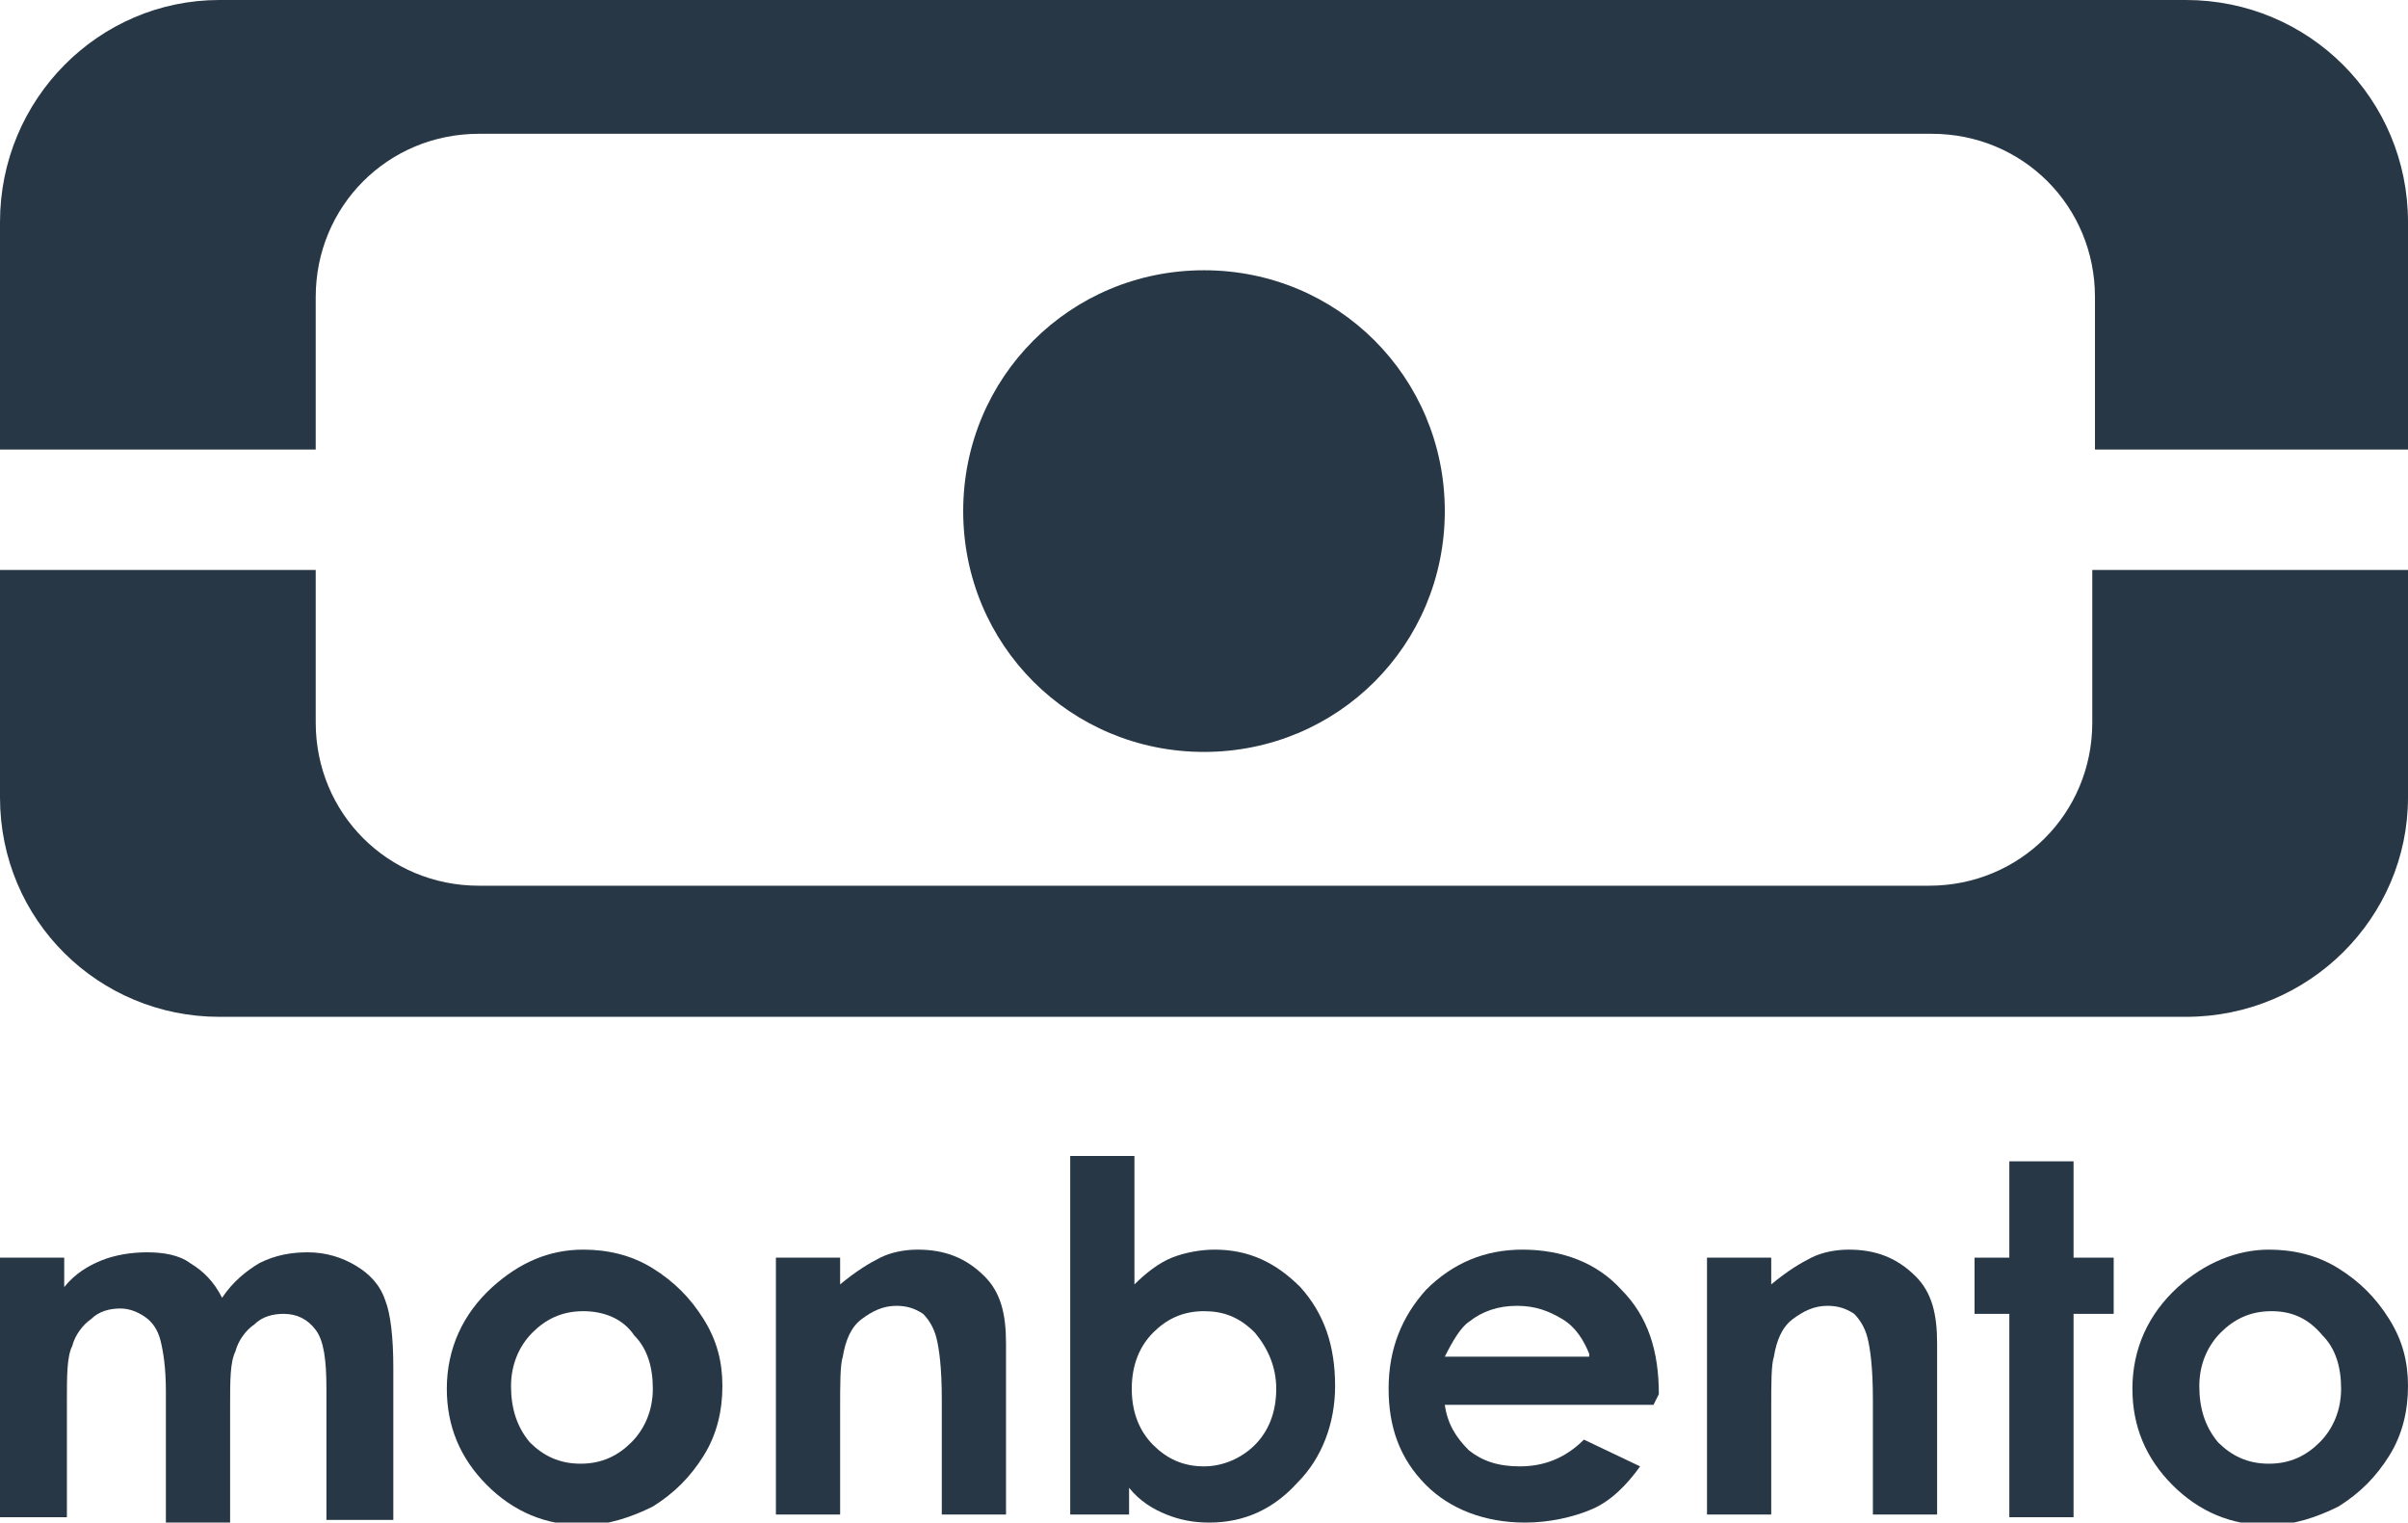 <?xml version="1.0" encoding="utf-8"?>
<!-- Generator: Adobe Illustrator 20.0.0, SVG Export Plug-In . SVG Version: 6.00 Build 0)  -->
<svg version="1.1" id="Calque_1" xmlns="http://www.w3.org/2000/svg" xmlns:xlink="http://www.w3.org/1999/xlink" x="0px" y="0px"
	 width="90px" height="56.9px" viewBox="0 0 90 56.9" enable-background="new 0 0 90 56.9" xml:space="preserve">
<g>
	<path fill="#273745" d="M78.2,27c0,3.4-2.7,6.1-6.1,6.1H17.9c-3.4,0-6.1-2.7-6.1-6.1v-5.7H0v8.5c0,4.6,3.7,8.2,8.2,8.2h73.5
		c4.6,0,8.3-3.7,8.3-8.2v-8.5H78.2V27z M81.7,0H8.2C3.7,0,0,3.7,0,8.3v8.5h11.8v-5.7c0-3.4,2.7-6.1,6.1-6.1h54.3
		c3.4,0,6.1,2.7,6.1,6.1v5.7H90V8.3C90,3.7,86.3,0,81.7,0"/>
	<path fill="#273745" d="M54,19.1c0,5-4,9-9,9c-5,0-9-4-9-9c0-5,4-9,9-9C50,10.1,54,14.1,54,19.1"/>
	<path fill="#273745" d="M0,47h2.4v1.1c0.4-0.5,0.9-0.8,1.4-1c0.5-0.2,1.1-0.3,1.7-0.3c0.6,0,1.2,0.1,1.6,0.4
		c0.5,0.3,0.9,0.7,1.2,1.3c0.4-0.6,0.9-1,1.4-1.3c0.6-0.3,1.2-0.4,1.8-0.4c0.7,0,1.3,0.2,1.8,0.5c0.5,0.3,0.9,0.7,1.1,1.3
		c0.2,0.5,0.3,1.4,0.3,2.5v5.7h-2.5v-4.9c0-1.1-0.1-1.8-0.4-2.2c-0.3-0.4-0.7-0.6-1.2-0.6c-0.4,0-0.8,0.1-1.1,0.4
		c-0.3,0.2-0.6,0.6-0.7,1c-0.2,0.4-0.2,1.1-0.2,2v4.4H6.2V52c0-0.9-0.1-1.5-0.2-1.9c-0.1-0.4-0.3-0.7-0.6-0.9
		c-0.3-0.2-0.6-0.3-0.9-0.3c-0.4,0-0.8,0.1-1.1,0.4c-0.3,0.2-0.6,0.6-0.7,1c-0.2,0.4-0.2,1.1-0.2,2.1v4.3H0V47z"/>
	<path fill="#273745" d="M21.8,46.7c0.9,0,1.8,0.2,2.6,0.7c0.8,0.5,1.4,1.1,1.9,1.9c0.5,0.8,0.7,1.6,0.7,2.5c0,0.9-0.2,1.8-0.7,2.6
		c-0.5,0.8-1.1,1.4-1.9,1.9c-0.8,0.4-1.7,0.7-2.6,0.7c-1.4,0-2.6-0.5-3.6-1.5c-1-1-1.5-2.2-1.5-3.6c0-1.5,0.6-2.8,1.7-3.8
		C19.4,47.2,20.5,46.7,21.8,46.7 M21.8,49c-0.8,0-1.4,0.3-1.9,0.8c-0.5,0.5-0.8,1.2-0.8,2c0,0.8,0.2,1.5,0.7,2.1
		c0.5,0.5,1.1,0.8,1.9,0.8c0.8,0,1.4-0.3,1.9-0.8c0.5-0.5,0.8-1.2,0.8-2c0-0.8-0.2-1.5-0.7-2C23.3,49.3,22.6,49,21.8,49"/>
	<path fill="#273745" d="M29,47h2.4v1c0.6-0.5,1.1-0.8,1.5-1c0.4-0.2,0.9-0.3,1.4-0.3c1,0,1.8,0.3,2.5,1c0.6,0.6,0.8,1.4,0.8,2.5
		v6.4h-2.4v-4.3c0-1.2-0.1-1.9-0.2-2.3c-0.1-0.4-0.3-0.7-0.5-0.9c-0.3-0.2-0.6-0.3-1-0.3c-0.5,0-0.9,0.2-1.3,0.5
		c-0.4,0.3-0.6,0.8-0.7,1.4c-0.1,0.3-0.1,1-0.1,2v3.9H29V47z"/>
	<path fill="#273745" d="M42.4,43.2V48c0.4-0.4,0.9-0.8,1.4-1c0.5-0.2,1.1-0.3,1.6-0.3c1.3,0,2.3,0.5,3.2,1.4c0.9,1,1.3,2.2,1.3,3.7
		c0,1.4-0.5,2.7-1.4,3.6c-0.9,1-2,1.5-3.3,1.5c-0.6,0-1.1-0.1-1.6-0.3c-0.5-0.2-1-0.5-1.4-1v1H40V43.2H42.4z M45,49
		c-0.8,0-1.4,0.3-1.9,0.8c-0.5,0.5-0.8,1.2-0.8,2.1c0,0.9,0.3,1.6,0.8,2.1c0.5,0.5,1.1,0.8,1.9,0.8c0.7,0,1.4-0.3,1.9-0.8
		c0.5-0.5,0.8-1.2,0.8-2.1c0-0.8-0.3-1.5-0.8-2.1C46.3,49.2,45.7,49,45,49"/>
	<path fill="#273745" d="M61.8,52.5H54c0.1,0.7,0.4,1.2,0.9,1.7c0.5,0.4,1.1,0.6,1.9,0.6c0.9,0,1.7-0.3,2.4-1l2.1,1
		c-0.5,0.7-1.1,1.3-1.8,1.6c-0.7,0.3-1.6,0.5-2.5,0.5c-1.5,0-2.8-0.5-3.7-1.4c-1-1-1.4-2.2-1.4-3.6c0-1.5,0.5-2.7,1.4-3.7
		c1-1,2.2-1.5,3.6-1.5c1.5,0,2.8,0.5,3.7,1.5c1,1,1.4,2.3,1.4,3.9L61.8,52.5z M59.4,50.6c-0.2-0.5-0.5-1-1-1.3
		c-0.5-0.3-1-0.5-1.7-0.5c-0.7,0-1.3,0.2-1.8,0.6c-0.3,0.2-0.6,0.7-0.9,1.3H59.4z"/>
	<path fill="#273745" d="M63.8,47h2.4v1c0.6-0.5,1.1-0.8,1.5-1c0.4-0.2,0.9-0.3,1.4-0.3c1,0,1.8,0.3,2.5,1c0.6,0.6,0.8,1.4,0.8,2.5
		v6.4H70v-4.3c0-1.2-0.1-1.9-0.2-2.3c-0.1-0.4-0.3-0.7-0.5-0.9c-0.3-0.2-0.6-0.3-1-0.3c-0.5,0-0.9,0.2-1.3,0.5
		c-0.4,0.3-0.6,0.8-0.7,1.4c-0.1,0.3-0.1,1-0.1,2v3.9h-2.4V47z"/>
	<polygon fill="#273745" points="75.1,43.4 77.5,43.4 77.5,47 79,47 79,49.1 77.5,49.1 77.5,56.7 75.1,56.7 75.1,49.1 73.8,49.1 
		73.8,47 75.1,47 	"/>
	<path fill="#273745" d="M84.8,46.7c0.9,0,1.8,0.2,2.6,0.7c0.8,0.5,1.4,1.1,1.9,1.9c0.5,0.8,0.7,1.6,0.7,2.5c0,0.9-0.2,1.8-0.7,2.6
		c-0.5,0.8-1.1,1.4-1.9,1.9c-0.8,0.4-1.7,0.7-2.6,0.7c-1.4,0-2.6-0.5-3.6-1.5c-1-1-1.5-2.2-1.5-3.6c0-1.5,0.6-2.8,1.7-3.8
		C82.4,47.2,83.6,46.7,84.8,46.7 M84.9,49c-0.8,0-1.4,0.3-1.9,0.8c-0.5,0.5-0.8,1.2-0.8,2c0,0.8,0.2,1.5,0.7,2.1
		c0.5,0.5,1.1,0.8,1.9,0.8c0.8,0,1.4-0.3,1.9-0.8c0.5-0.5,0.8-1.2,0.8-2c0-0.8-0.2-1.5-0.7-2C86.3,49.3,85.7,49,84.9,49"/>
</g>
</svg>
